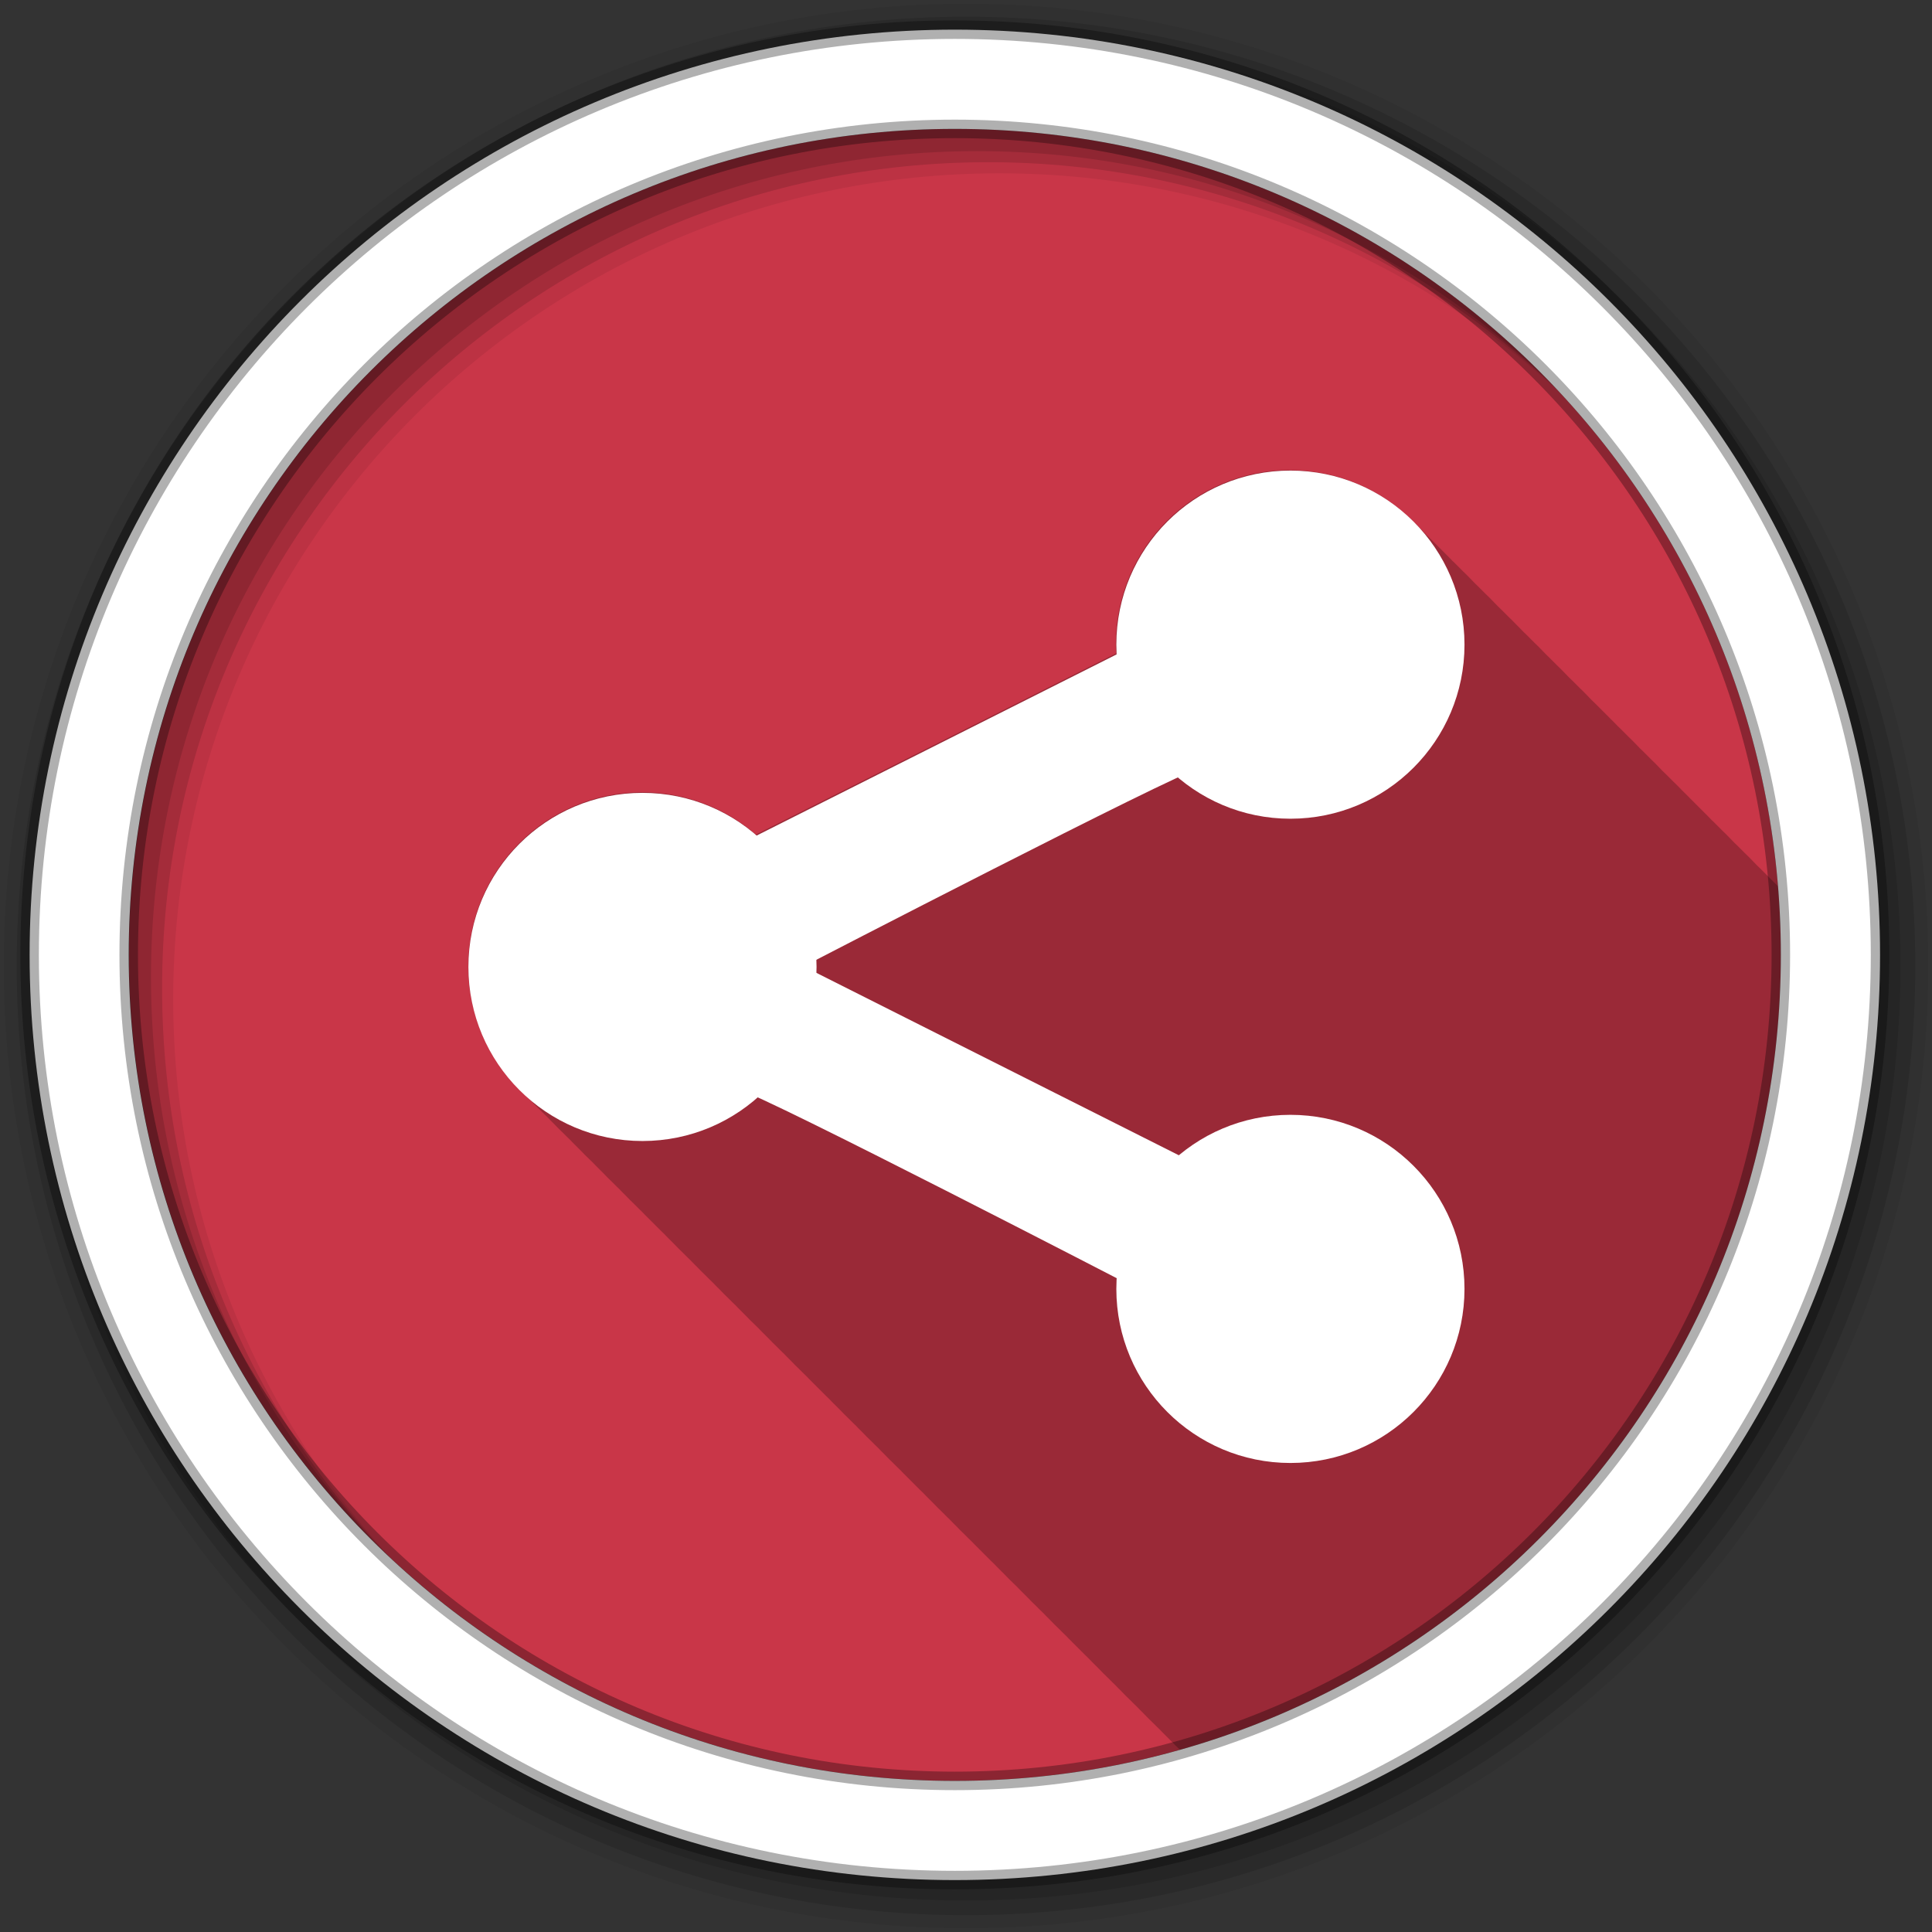 <svg height="512" viewBox="0 0 512 512" width="512" xmlns="http://www.w3.org/2000/svg" xmlns:xlink="http://www.w3.org/1999/xlink">
 <rect x="0" y="0" width="512" height="512" fill="#333333" stroke="none"/>
 <defs>
  <path id="a" d="m700.04 193.8c0 29.01-23.518 52.53-52.53 52.53-29.01 0-52.53-23.518-52.53-52.53 0-29.01 23.518-52.53 52.53-52.53 29.01 0 52.53 23.518 52.53 52.53" fill="#ffffff"/>
 </defs>
 <g transform="translate(0 -540.36)">
  <path d="m471.95 793.41c0 120.9-98.01 218.9-218.9 218.9-120.9 0-218.9-98.01-218.9-218.9 0-120.9 98.01-218.9 218.9-218.9 120.9 0 218.9 98.01 218.9 218.9" fill="#c93648" fill-rule="evenodd"/>
  <path d="m341.81 124.56c-25.469 0-46.12 20.656-46.12 46.13 0 .827.019 1.652.063 2.469-.186.094-95.44 48-95.44 48-8.08-6.979-18.609-11.219-30.12-11.219-25.469 0-46.09 20.625-46.09 46.09 0 13.188 5.537 25.09 14.406 33.5l.094.094c.199.187.392.379.594.563.232.238.451.486.688.719.358.374.724.732 1.094 1.094.363.377.718.76 1.094 1.125.364.376.748.73 1.125 1.094.328.337.661.674 1 1 .315.323.645.624.969.938.232.238.451.486.688.719.358.374.724.732 1.094 1.094.363.377.718.76 1.094 1.125.364.376.748.73 1.125 1.094.328.337.661.674 1 1 .315.323.645.624.969.938.232.238.451.486.688.719.358.374.724.732 1.094 1.094.326.339.664.671 1 1 .363.377.718.76 1.094 1.125.364.376.748.73 1.125 1.094.315.323.645.624.969.938.304.312.594.634.906.938.257.265.519.523.781.781.358.374.724.732 1.094 1.094.363.377.718.76 1.094 1.125.364.376.748.73 1.125 1.094.421.432.844.866 1.281 1.281l.094.094c.199.187.392.379.594.563.232.238.451.486.688.719.358.374.724.732 1.094 1.094.363.377.718.76 1.094 1.125.364.376.748.73 1.125 1.094.328.337.661.674 1 1 .315.323.645.624.969.938.232.238.451.486.688.719.358.374.724.732 1.094 1.094.326.339.664.671 1 1 .399.414.805.819 1.219 1.219.328.337.661.674 1 1 .315.323.645.624.969.938.304.312.594.634.906.938.257.265.519.523.781.781.358.374.724.732 1.094 1.094.363.377.718.76 1.094 1.125.364.376.748.73 1.125 1.094.421.432.844.866 1.281 1.281l.094.094c.199.187.392.379.594.563.232.238.451.486.688.719.358.374.724.732 1.094 1.094.363.377.718.76 1.094 1.125.364.376.748.73 1.125 1.094.328.337.661.674 1 1 .315.323.645.624.969.938.232.238.451.486.688.719.358.374.724.732 1.094 1.094.363.377.718.76 1.094 1.125.364.376.748.73 1.125 1.094.328.337.661.674 1 1 .315.323.645.624.969.938.232.238.451.486.688.719.358.374.724.732 1.094 1.094.326.339.664.671 1 1 .363.377.718.76 1.094 1.125.364.376.748.73 1.125 1.094.315.323.645.624.969.938.304.312.594.634.906.938.257.265.519.523.781.781.358.374.724.732 1.094 1.094.363.377.718.76 1.094 1.125.364.376.748.73 1.125 1.094.421.432.844.866 1.281 1.281l.094.094c.199.187.392.379.594.563.232.238.451.486.688.719.358.374.724.732 1.094 1.094.363.377.718.76 1.094 1.125.364.376.748.73 1.125 1.094.328.337.661.674 1 1 .315.323.645.624.969.938.232.238.451.486.688.719.358.374.724.732 1.094 1.094.326.339.664.671 1 1 .399.414.805.819 1.219 1.219.328.337.661.674 1 1 .315.323.645.624.969.938.232.238.451.486.688.719.398.416.805.818 1.219 1.219.288.297.579.586.875.875.363.377.718.76 1.094 1.125.364.376.748.73 1.125 1.094.421.432.844.866 1.281 1.281l.094.094c.199.187.392.379.594.563.232.238.451.486.688.719.358.374.724.732 1.094 1.094.363.377.718.76 1.094 1.125.364.376.748.73 1.125 1.094.328.337.661.674 1 1 .315.323.645.624.969.938.232.238.451.486.688.719.358.374.724.732 1.094 1.094.363.377.718.76 1.094 1.125.364.376.748.73 1.125 1.094.328.337.661.674 1 1 .315.323.645.624.969.938.232.238.451.486.688.719.358.374.724.732 1.094 1.094.326.339.664.671 1 1 .399.414.805.819 1.219 1.219.328.337.661.674 1 1 .315.323.645.624.969.938.304.312.594.634.906.938.257.265.519.523.781.781.358.374.724.732 1.094 1.094.363.377.718.76 1.094 1.125.364.376.748.73 1.125 1.094.421.432.844.866 1.281 1.281l.094.094c.199.187.392.379.594.563.232.238.451.486.688.719.358.374.724.732 1.094 1.094.363.377.718.76 1.094 1.125.364.376.748.73 1.125 1.094.328.337.661.674 1 1 .315.323.645.624.969.938.232.238.451.486.688.719.358.374.724.732 1.094 1.094.326.339.664.671 1 1 .399.414.805.819 1.219 1.219.328.337.661.674 1 1 .315.323.645.624.969.938.232.238.451.486.688.719.398.416.805.818 1.219 1.219.288.297.579.586.875.875.363.377.718.76 1.094 1.125.364.376.748.73 1.125 1.094.315.323.645.624.969.938.304.312.594.634.906.938.257.265.519.523.781.781.358.374.724.732 1.094 1.094.363.377.718.76 1.094 1.125.364.376.748.73 1.125 1.094.328.337.661.674 1 1 .315.323.645.624.969.938.232.238.451.486.688.719.358.374.724.732 1.094 1.094.363.377.718.76 1.094 1.125.364.376.748.73 1.125 1.094.328.337.661.674 1 1 .315.323.645.624.969.938.232.238.451.486.688.719.358.374.724.732 1.094 1.094.326.339.664.671 1 1 .399.414.805.819 1.219 1.219.328.337.661.674 1 1 .315.323.645.624.969.938.304.312.594.634.906.938.257.265.519.523.781.781.358.374.724.732 1.094 1.094.363.377.718.76 1.094 1.125.364.376.748.73 1.125 1.094.421.432.844.866 1.281 1.281l.094.094c.199.187.392.379.594.563.232.238.451.486.688.719.358.374.724.732 1.094 1.094.363.377.718.76 1.094 1.125.364.376.748.73 1.125 1.094.328.337.661.674 1 1 .315.323.645.624.969.938.232.238.451.486.688.719.358.374.724.732 1.094 1.094.363.377.718.76 1.094 1.125.364.376.748.73 1.125 1.094.328.337.661.674 1 1 .315.323.645.624.969.938.232.238.451.486.688.719.358.374.724.732 1.094 1.094.326.339.664.671 1 1 .363.377.718.76 1.094 1.125.364.376.748.73 1.125 1.094.119.122.253.226.375.344 91.89-25.98 159.22-110.45 159.22-210.66 0-6.123-.257-12.191-.75-18.19-.218-.22-.436-.441-.656-.656-.399-.415-.805-.819-1.219-1.219-.328-.337-.661-.674-1-1-.455-.466-.901-.928-1.375-1.375-.167-.167-.331-.336-.5-.5-.303-.312-.626-.602-.938-.906-.313-.325-.615-.653-.938-.969-.363-.377-.718-.76-1.094-1.125-.364-.376-.748-.73-1.125-1.094-.452-.463-.904-.931-1.375-1.375-.167-.167-.331-.336-.5-.5-.303-.312-.626-.602-.938-.906-.313-.325-.615-.653-.938-.969-.363-.377-.718-.76-1.094-1.125-.364-.376-.748-.73-1.125-1.094-.328-.337-.661-.674-1-1-.455-.466-.901-.928-1.375-1.375-.141-.141-.295-.267-.438-.406-.313-.325-.615-.653-.938-.969-.326-.339-.664-.671-1-1-.399-.415-.805-.819-1.219-1.219-.328-.337-.661-.674-1-1-.455-.466-.901-.928-1.375-1.375-.526-.56-1.071-1.092-1.625-1.625-.247-.253-.497-.503-.75-.75-.363-.377-.718-.76-1.094-1.125-.364-.376-.748-.73-1.125-1.094-.455-.466-.901-.928-1.375-1.375-.167-.167-.331-.336-.5-.5-.303-.312-.626-.602-.938-.906-.313-.325-.615-.653-.938-.969-.363-.377-.718-.76-1.094-1.125-.364-.376-.748-.73-1.125-1.094-.328-.337-.661-.674-1-1-.455-.466-.901-.928-1.375-1.375-.141-.141-.295-.267-.438-.406-.313-.325-.615-.653-.938-.969-.363-.377-.718-.76-1.094-1.125-.364-.376-.748-.73-1.125-1.094-.328-.337-.661-.674-1-1-.455-.466-.901-.928-1.375-1.375-.141-.141-.295-.267-.438-.406-.313-.325-.615-.653-.938-.969-.326-.339-.664-.671-1-1-.399-.415-.805-.819-1.219-1.219-.328-.337-.661-.674-1-1-.455-.466-.901-.928-1.375-1.375-.167-.167-.331-.336-.5-.5-.303-.312-.626-.602-.938-.906-.313-.325-.615-.653-.938-.969-.363-.377-.718-.76-1.094-1.125-.364-.376-.748-.73-1.125-1.094-.452-.463-.904-.931-1.375-1.375-.167-.167-.331-.336-.5-.5-.303-.312-.626-.602-.938-.906-.313-.325-.615-.653-.938-.969-.363-.377-.718-.76-1.094-1.125-.364-.376-.748-.73-1.125-1.094-.328-.337-.661-.674-1-1-.455-.466-.901-.928-1.375-1.375-.141-.141-.295-.267-.438-.406-.313-.325-.615-.653-.938-.969-.363-.377-.718-.76-1.094-1.125-.364-.376-.748-.73-1.125-1.094-.328-.337-.661-.674-1-1-.455-.466-.901-.928-1.375-1.375-.141-.141-.295-.267-.438-.406-.313-.325-.615-.653-.938-.969-.326-.339-.664-.671-1-1-.363-.377-.718-.76-1.094-1.125-.364-.376-.748-.73-1.125-1.094-.455-.466-.901-.928-1.375-1.375-.167-.167-.331-.336-.5-.5-.303-.312-.626-.602-.938-.906-.313-.325-.615-.653-.938-.969-.363-.377-.718-.76-1.094-1.125-.364-.376-.748-.73-1.125-1.094-.452-.463-.904-.931-1.375-1.375-.167-.167-.331-.336-.5-.5-.303-.312-.626-.602-.938-.906-.313-.325-.615-.653-.938-.969-.363-.377-.718-.76-1.094-1.125-.364-.376-.748-.73-1.125-1.094-.328-.337-.661-.674-1-1-.455-.466-.901-.928-1.375-1.375-.141-.141-.295-.267-.438-.406-.313-.325-.615-.653-.938-.969-.326-.339-.664-.671-1-1-.399-.415-.805-.819-1.219-1.219-.328-.337-.661-.674-1-1-.455-.466-.901-.928-1.375-1.375-.167-.167-.331-.336-.5-.5-.303-.312-.626-.602-.938-.906-.313-.325-.615-.653-.938-.969-.363-.377-.718-.76-1.094-1.125-.364-.376-.748-.73-1.125-1.094-8.368-8.576-20.04-13.906-32.969-13.906" fill-opacity=".235" transform="translate(0 540.36)"/>
  <g fill-rule="evenodd">
   <path d="m256 541.36c-140.83 0-255 114.17-255 255s114.17 255 255 255 255-114.17 255-255-114.17-255-255-255m8.827 44.931c120.9 0 218.9 98 218.9 218.9s-98 218.9-218.9 218.9-218.93-98-218.93-218.9 98.03-218.9 218.93-218.9" fill-opacity=".067"/>
   <g fill-opacity=".129">
    <path d="m256 544.79c-138.94 0-251.57 112.63-251.57 251.57s112.63 251.54 251.57 251.54 251.57-112.6 251.57-251.54-112.63-251.57-251.57-251.57m5.885 38.556c120.9 0 218.9 98 218.9 218.9s-98 218.9-218.9 218.9-218.93-98-218.93-218.9 98.03-218.9 218.93-218.9"/>
    <path d="m256 548.72c-136.77 0-247.64 110.87-247.64 247.64s110.87 247.64 247.64 247.64 247.64-110.87 247.64-247.64-110.87-247.64-247.64-247.64m2.942 31.691c120.9 0 218.9 98 218.9 218.9s-98 218.9-218.9 218.9-218.93-98-218.93-218.9 98.03-218.9 218.93-218.9"/>
   </g>
   <path d="m253.04 548.22c-135.42 0-245.19 109.78-245.19 245.19 0 135.42 109.78 245.19 245.19 245.19 135.42 0 245.19-109.78 245.19-245.19 0-135.42-109.78-245.19-245.19-245.19zm0 26.297c120.9 0 218.9 98 218.9 218.9s-98 218.9-218.9 218.9-218.93-98-218.93-218.9 98.03-218.9 218.93-218.9z" fill="#ffffff" stroke="#000000" stroke-opacity=".31" stroke-width="4.904"/>
  </g>
  <g fill="#ffffff" transform="matrix(.571 0 0 .571 -219.77 374.86)">
   <use height="1" transform="matrix(1.538 0 0 1.538 -312.8 440.55)" width="1" xlink:href="#a"/>
   <use height="1" transform="matrix(1.538 0 0 1.538 -12.08 290.97)" width="1" xlink:href="#a"/>
   <use height="1" transform="matrix(1.538 0 0 1.538 -12.08 589.98)" width="1" xlink:href="#a"/>
   <path d="m728.32 255.42c11.11 2.525 182.84 91.42 182.84 91.42l25-59.09-175.51-88.33z" transform="translate(0 540.36)"/>
   <path d="m941.46 646.53c-11.11 2.525-182.84 91.42-182.84 91.42l-25-59.09 175.51-88.33z"/>
  </g>
 </g>
</svg>
